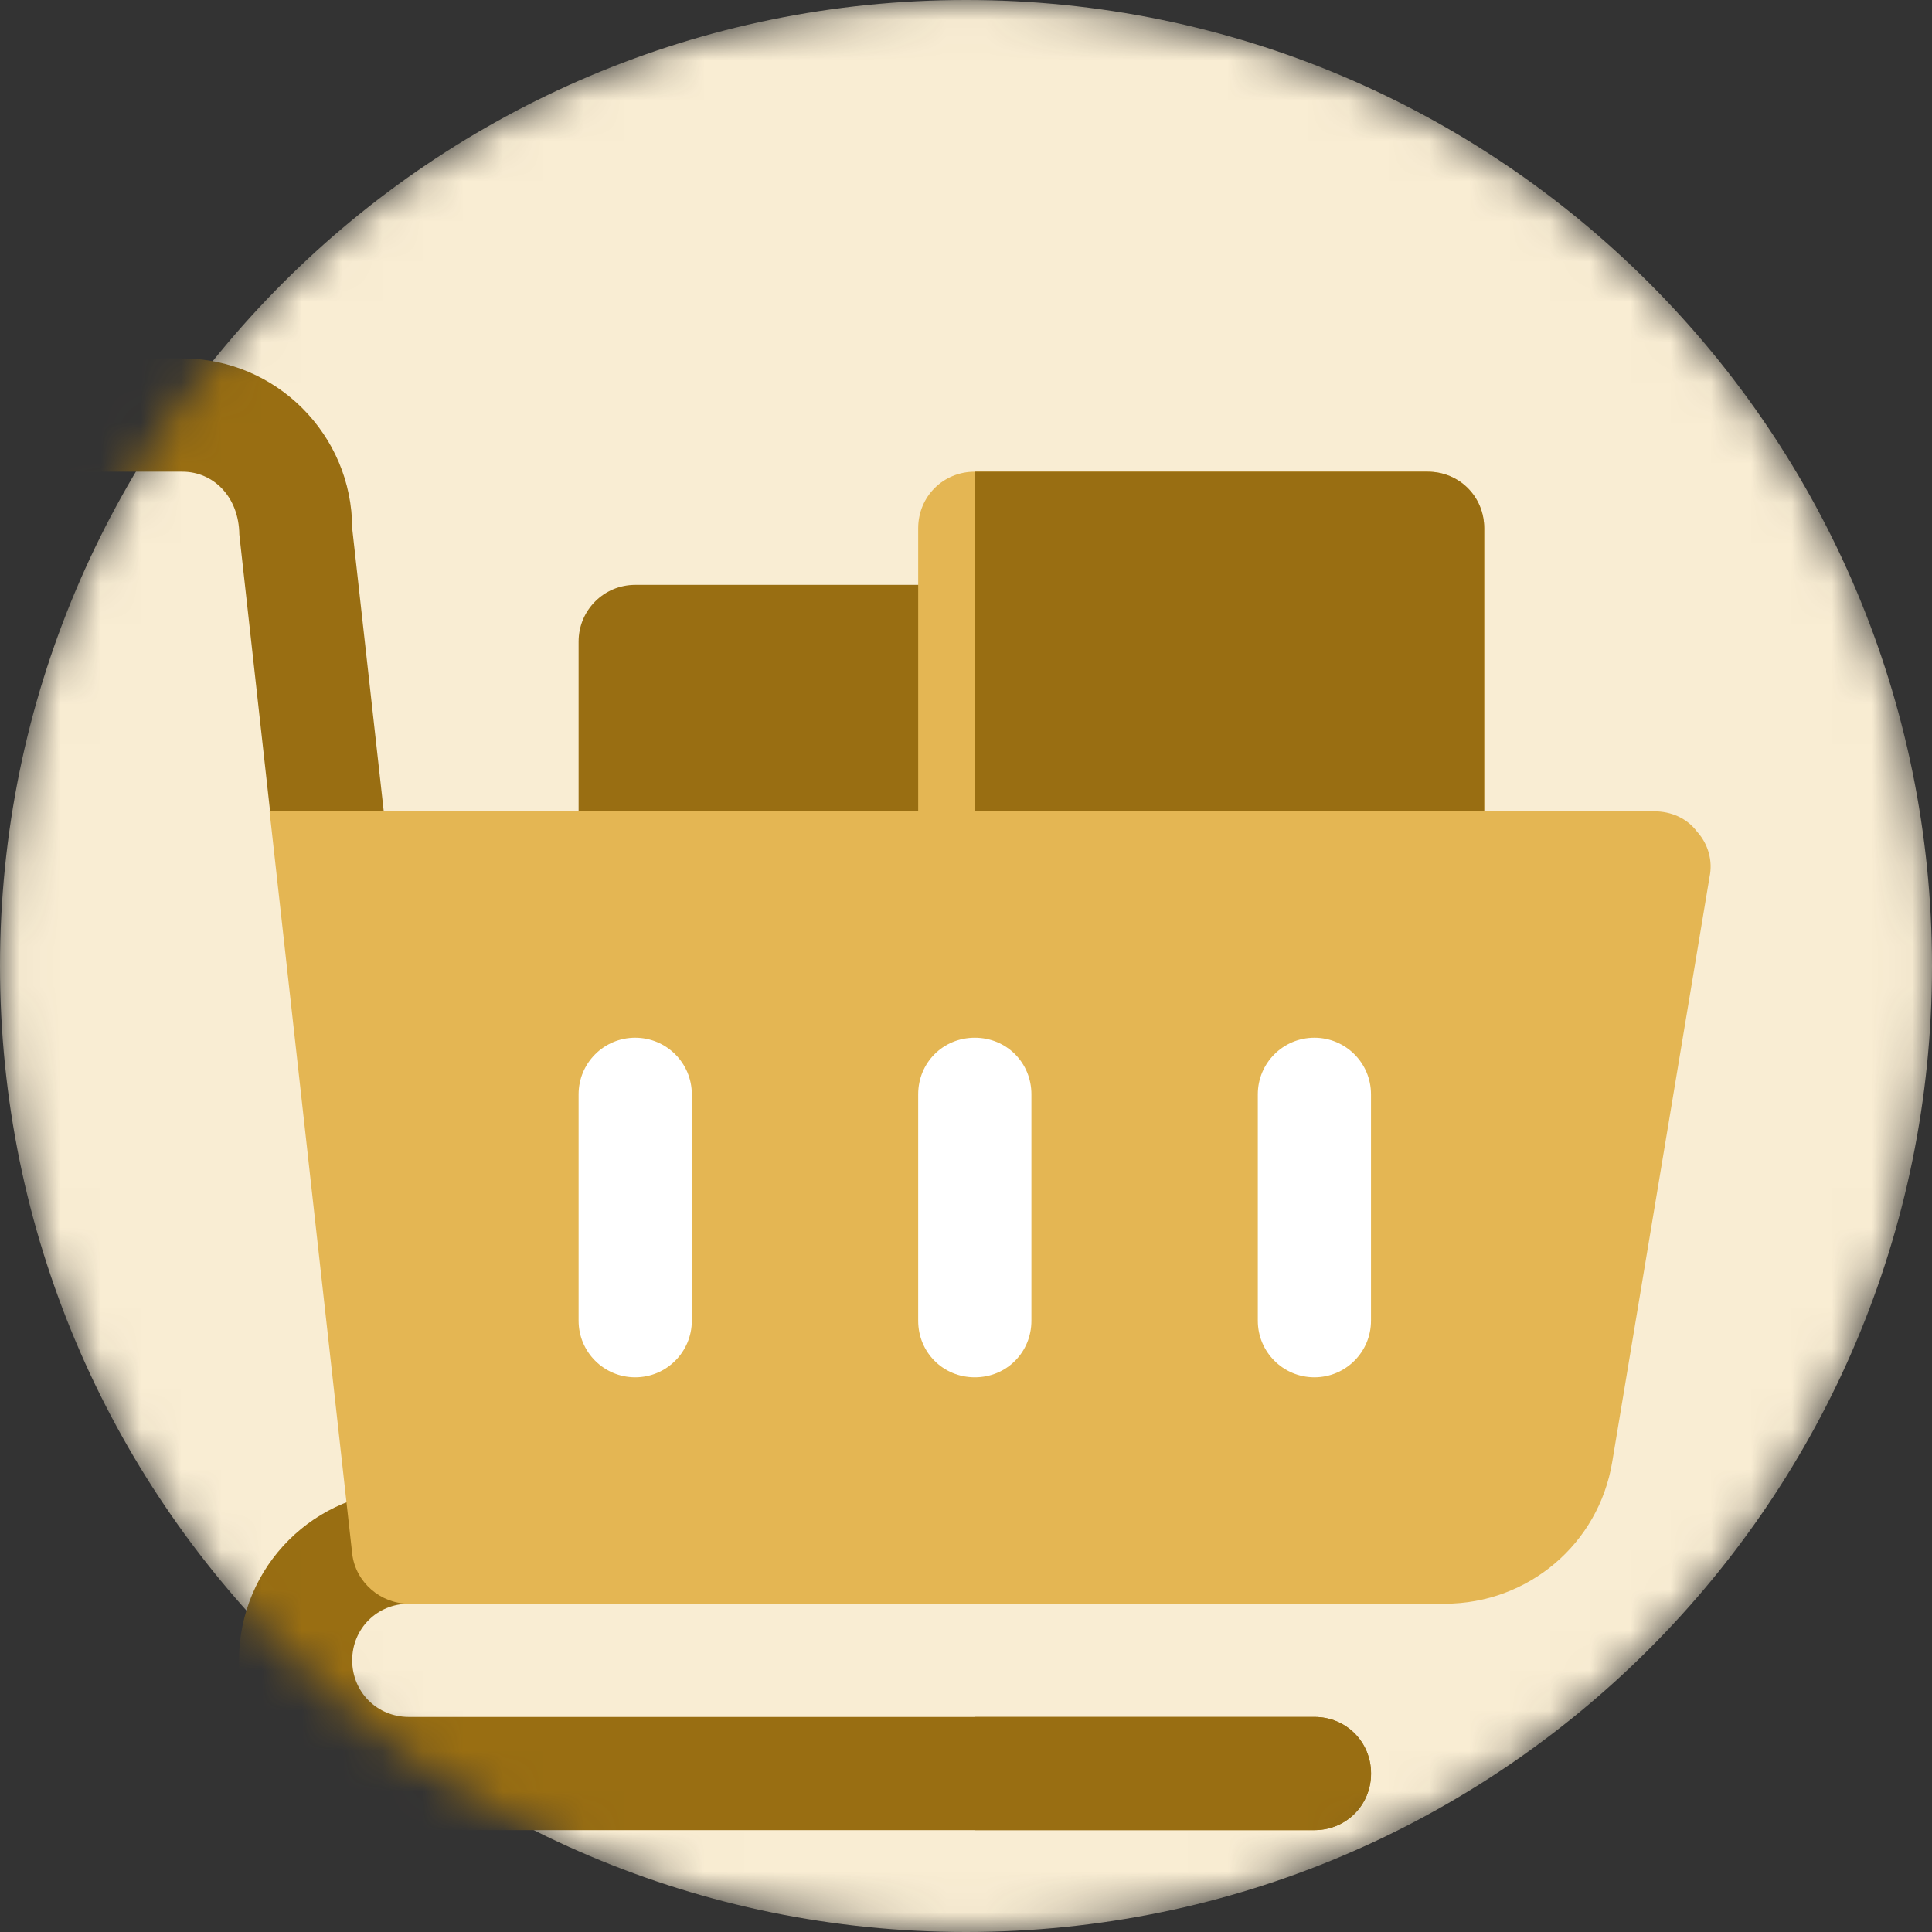 <svg width="48" height="48" viewBox="0 0 48 48" fill="none" xmlns="http://www.w3.org/2000/svg">
<rect x="0" y="0" width="48" height="48" fill="#333333" stroke="none"/>
<g clip-path="url(#clip0_142_175)">
<mask id="mask0_142_175" style="mask-type:luminance" maskUnits="userSpaceOnUse" x="0" y="0" width="48" height="48">
<path d="M48 24C48 10.745 37.255 0 24 0C10.745 0 0 10.745 0 24C0 37.255 10.745 48 24 48C37.255 48 48 37.255 48 24Z" fill="white"/>
</mask>
<g mask="url(#mask0_142_175)">
<path d="M48 24C48 10.745 37.255 0 24 0C10.745 0 0 10.745 0 24C0 37.255 10.745 48 24 48C37.255 48 48 37.255 48 24Z" fill="#F9EDD3"/>
<path d="M25.625 15.938C25.625 15.16 24.996 14.531 24.219 14.531H15.781C15.004 14.531 14.375 15.16 14.375 15.938V21.563C14.375 22.34 15.004 22.969 15.781 22.969H25.625C25.625 22.969 25.625 16.715 25.625 15.938Z" fill="#996E12"/>
<path d="M36.875 13.125V21.563C36.875 22.35 36.257 22.969 35.469 22.969H24.219C23.431 22.969 22.812 22.35 22.812 21.563V13.125C22.812 12.338 23.431 11.719 24.219 11.719H35.469C36.257 11.719 36.875 12.338 36.875 13.125Z" fill="#E4B653"/>
<path d="M36.875 13.125V21.563C36.875 22.35 36.257 22.969 35.469 22.969H24.219V11.719H35.469C36.257 11.719 36.875 12.338 36.875 13.125Z" fill="#996E12"/>
<path d="M8.75 13.125C8.75 10.799 6.858 8.906 4.531 8.906H-4.094C-4.871 8.906 -5.5 9.535 -5.5 10.312C-5.5 11.09 -4.871 11.719 -4.094 11.719H4.531C5.307 11.719 5.937 12.349 5.946 13.28L6.71 20.157L8.091 22.969L9.534 20.157L8.75 13.125Z" fill="#996E12"/>
<path d="M34.063 44.063C34.063 44.851 33.444 45.469 32.657 45.469H10.157C7.822 45.469 5.938 43.585 5.938 41.25C5.938 38.916 7.822 37.032 10.157 37.032C10.944 37.032 11.563 37.651 11.563 38.438C11.563 39.226 10.944 39.844 10.157 39.844C9.369 39.844 8.75 40.463 8.75 41.25C8.75 42.038 9.369 42.657 10.157 42.657H32.657C33.444 42.657 34.063 43.276 34.063 44.063Z" fill="#996E12"/>
<path d="M34.063 44.063C34.063 44.851 33.444 45.469 32.657 45.469H24.219V42.657H32.657C33.444 42.657 34.063 43.276 34.063 44.063Z" fill="#996E12"/>
<path d="M42.473 21.788L40.054 36.328C39.717 38.354 37.973 39.844 35.892 39.844H10.157C9.454 39.844 8.835 39.31 8.751 38.607L6.697 20.157H41.095C41.517 20.157 41.91 20.325 42.163 20.663C42.444 20.972 42.557 21.394 42.473 21.788Z" fill="#E4B653"/>
<path d="M15.781 34.219C15.004 34.219 14.375 33.59 14.375 32.813V27.188C14.375 26.41 15.004 25.782 15.781 25.782C16.558 25.782 17.188 26.41 17.188 27.188V32.813C17.188 33.59 16.558 34.219 15.781 34.219Z" fill="white"/>
<path d="M25.625 27.188V32.813C25.625 33.6 25.006 34.219 24.219 34.219C23.431 34.219 22.812 33.6 22.812 32.813V27.188C22.812 26.4 23.431 25.782 24.219 25.782C25.006 25.782 25.625 26.4 25.625 27.188Z" fill="white"/>
<path d="M32.656 34.219C31.879 34.219 31.25 33.59 31.25 32.813V27.188C31.25 26.41 31.879 25.782 32.656 25.782C33.433 25.782 34.062 26.41 34.062 27.188V32.813C34.062 33.59 33.433 34.219 32.656 34.219Z" fill="white"/>
</g>
</g>
<defs>
<clipPath id="clip0_142_175">
<rect width="48" height="48" fill="white"/>
</clipPath>
</defs>
</svg>
